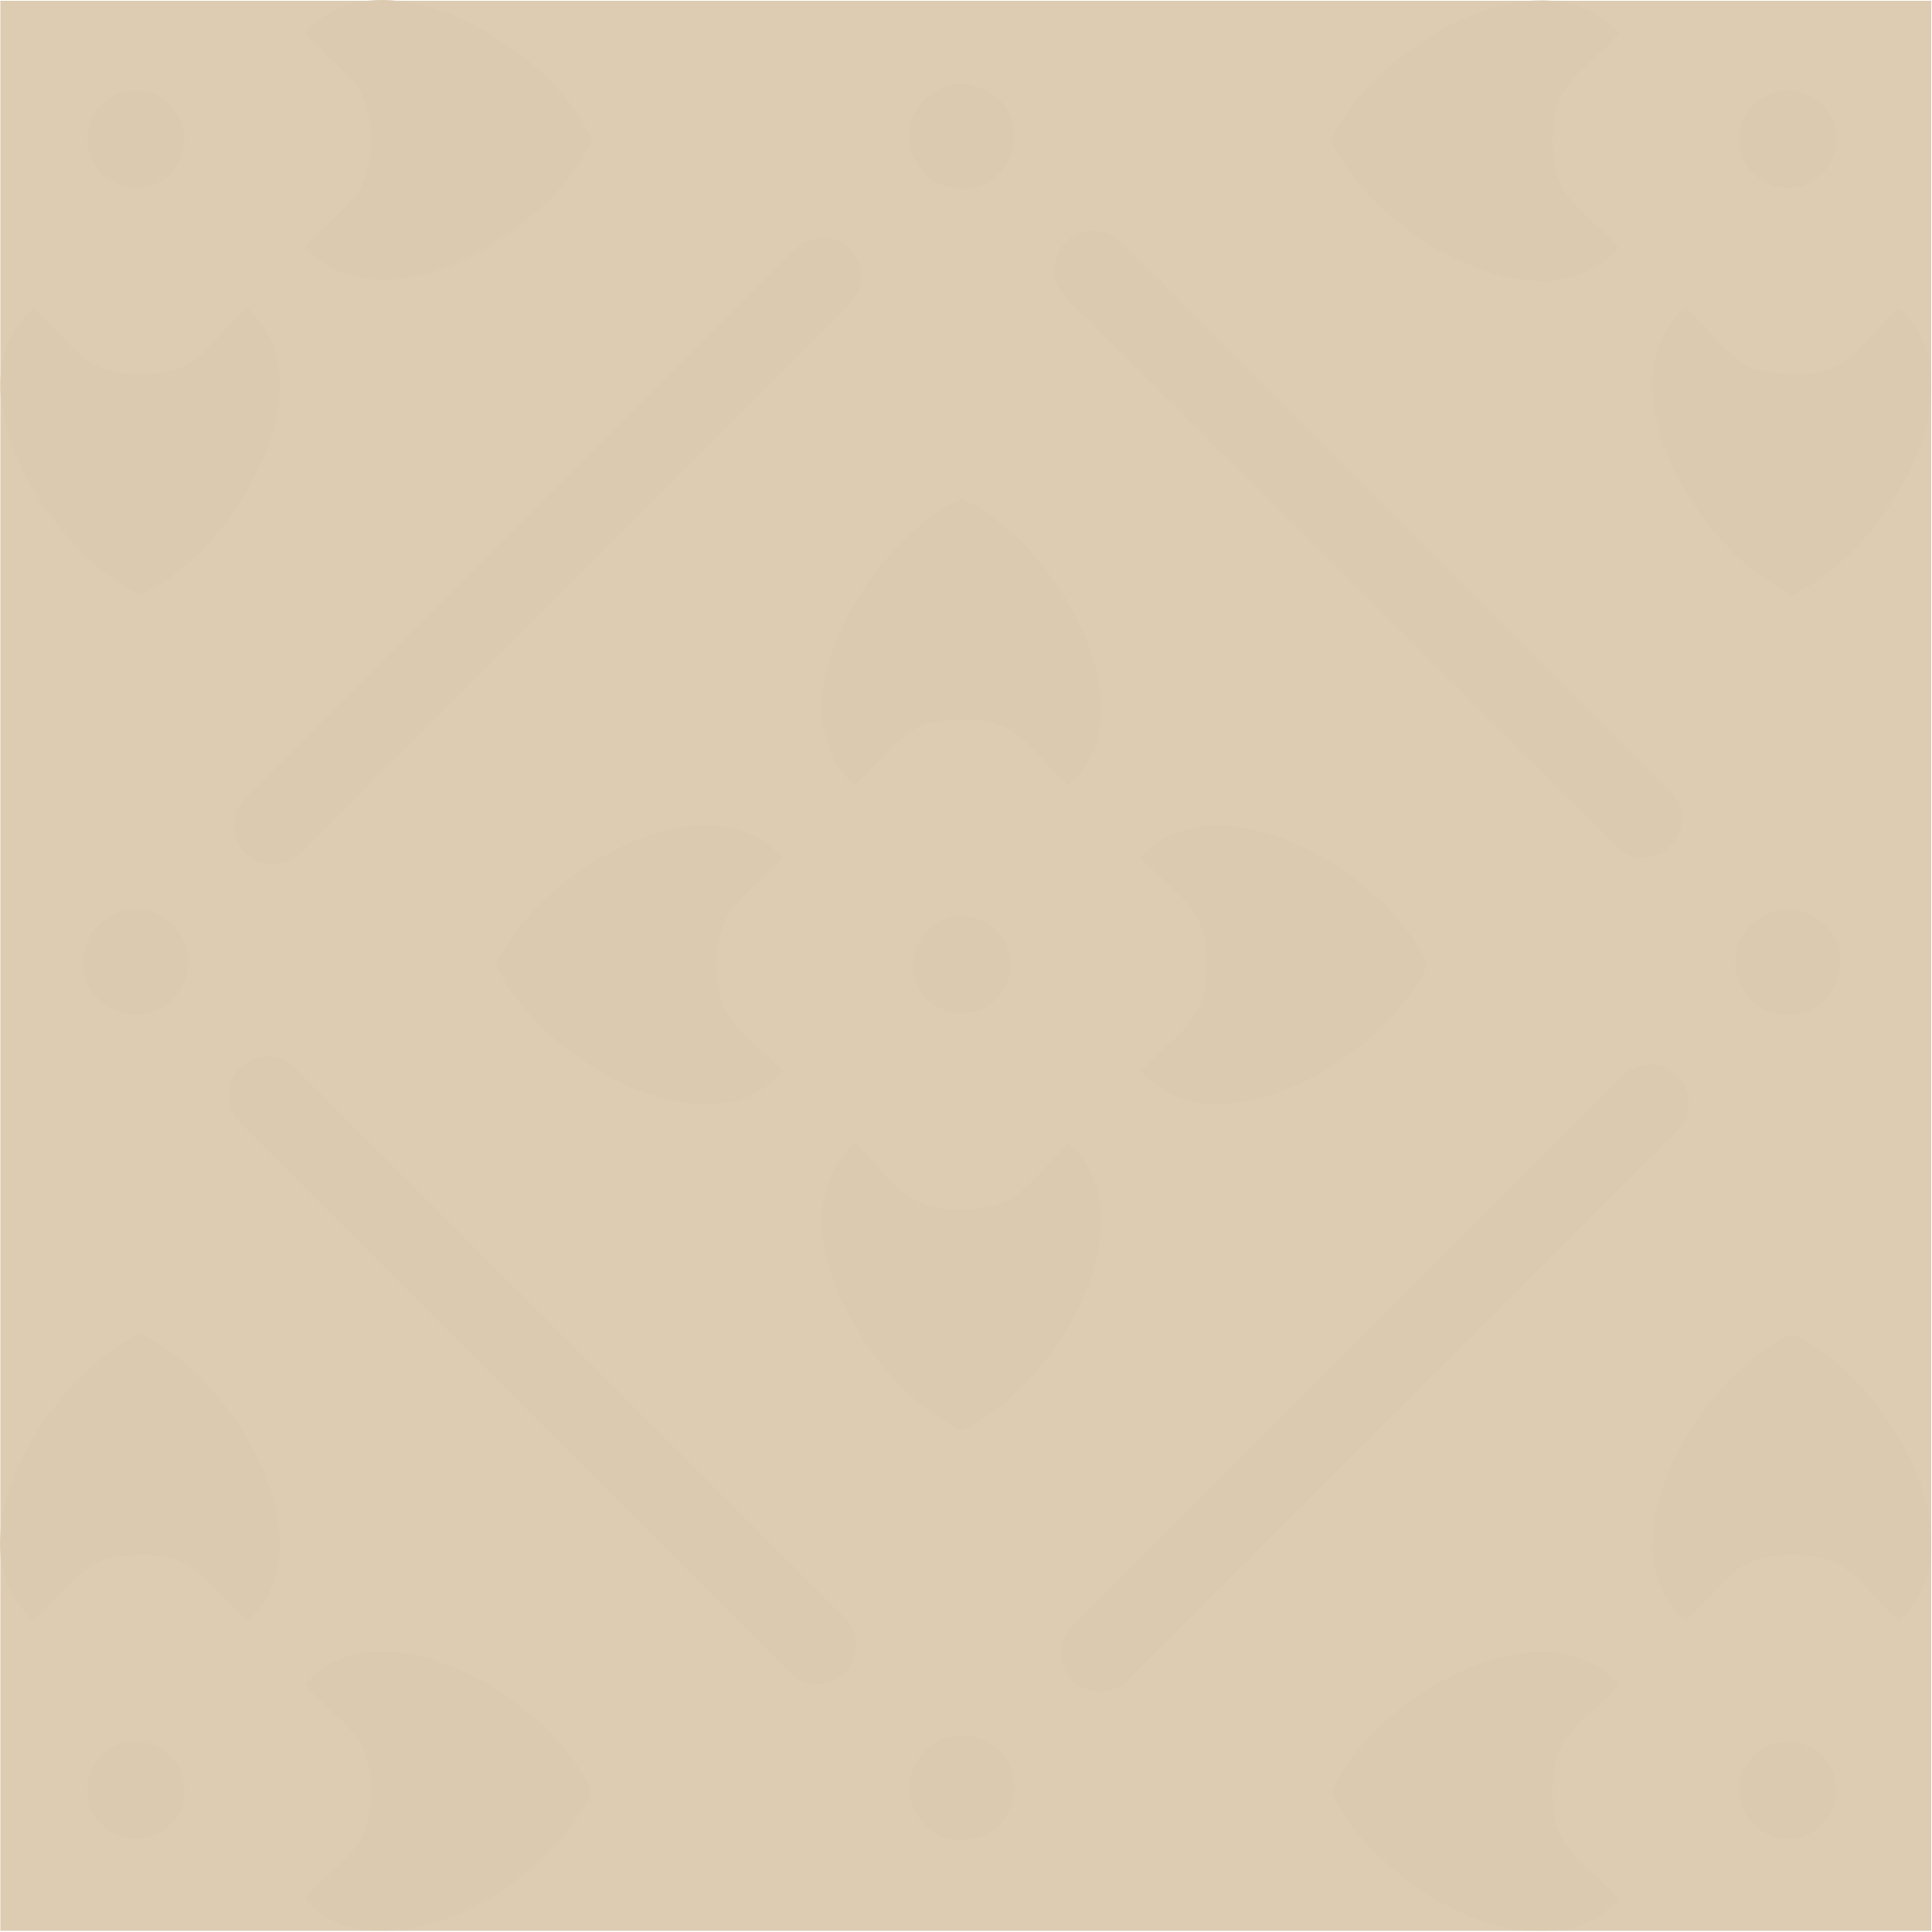 <svg enable-background="new 0 0 50 50" viewBox="0 0 50 50" xmlns="http://www.w3.org/2000/svg"><path d="m.01.02h49.97v49.95h-49.97z" fill="#ddccb2"/><path d="m7.91 43.6c-.01.01-.01.01-.02.02 1.04 1.11 1.71 1.26 1.71 2.74 0-.01 0-.01 0-.02 0-1.49-.65-1.64-1.69-2.74" fill="#dbcab0"/><path d="m10.43 49.95h-.46c-.03 0-.06 0-.09 0s-.06 0-.09 0h-.41c.17.03.34.04.51.04s.36-.01.54-.04" fill="#d9c6aa" opacity=".051"/><path d="m7.91 49.13c-.01.01-.01.01-.02.02.41.46.92.71 1.48.81h.43c-.73-.03-1.39-.28-1.89-.83m7.4-2.77c-.79 1.75-3.28 3.54-5.33 3.59h.46c1.96-.27 4.16-1.94 4.89-3.57-.02-.01-.02-.01-.02-.02" fill="#dbcab0"/><path d="m41.87 43.61c-1.04 1.1-1.7 1.25-1.7 2.74v.02c.01-1.49.67-1.64 1.71-2.74 0-.01 0-.01-.01-.02" fill="#dbcab0"/><path d="m40.46 49.95h-.29c-.09.01-.18.01-.28.01-.09 0-.19 0-.29-.01h-.33c.21.03.41.05.61.05.21 0 .4-.02.58-.05" fill="#d9c6aa" opacity=".051"/><g fill="#dbcab0"><path d="m41.87 49.14c-.46.51-1.05.76-1.7.81h.29c.54-.1 1.03-.35 1.43-.8-.01 0-.01-.01-.02-.01m-7.4-2.77c0 .01-.01.01-.01.02.72 1.61 2.88 3.26 4.82 3.56h.33c-2.02-.15-4.37-1.89-5.14-3.58"/><path d="m46.39 40.24h-.01c1.49 0 1.64.67 2.75 1.71 0 0 .01-.01.01-.01-1.1-1.04-1.25-1.7-2.75-1.7m-.02-5.71c-2.44 1.09-4.97 5.48-2.77 7.42 0 0 .01-.01.01-.01-2.18-1.94.34-6.31 2.76-7.4.01 0 0 0 0-.01"/><path d="m43.6 7.97c-2.2 1.94.33 6.33 2.77 7.42 0 0 .01 0 .01-.01-2.43-1.1-4.94-5.46-2.76-7.4-.01 0-.02 0-.02-.01m5.53 0c-1.11 1.04-1.26 1.71-2.75 1.71h.01c1.5 0 1.65-.66 2.75-1.7 0 0-.01 0-.01-.01"/><path d="m6.92 27.34c-.26 0-.52.1-.71.3-.39.39-.39 1.03 0 1.42l14.23 14.22c.2.2.45.3.71.3s.51-.1.71-.3c.39-.39.39-1.03 0-1.42l-14.23-14.23c-.2-.2-.46-.29-.71-.29"/><path d="m42.7 27.55c-.26 0-.51.1-.71.29l-14.23 14.23c-.39.39-.39 1.03 0 1.42.2.2.45.29.71.29s.52-.1.71-.29l14.23-14.22c.39-.39.39-1.03 0-1.42-.19-.2-.45-.3-.71-.3"/><path d="m21.29 6.15c-.26 0-.52.1-.71.29l-14.23 14.22c-.39.39-.39 1.03 0 1.42.2.2.45.29.71.29s.52-.1.71-.29l14.23-14.22c.39-.39.39-1.03 0-1.42-.2-.2-.46-.29-.71-.29"/><path d="m28.29 5.97c-.26 0-.52.1-.71.3-.39.39-.39 1.03 0 1.42l14.23 14.21c.2.2.45.3.71.3s.51-.1.71-.3c.39-.39.39-1.03 0-1.42l-14.22-14.22c-.2-.19-.46-.29-.72-.29"/><path d="m24.89 12.91c-2.44 1.09-4.97 5.48-2.77 7.42 1.11-1.05 1.26-1.71 2.77-1.71s1.65.67 2.76 1.71c2.21-1.93-.32-6.33-2.76-7.42"/><path d="m18.27 21.36c-2.08 0-4.64 1.83-5.43 3.61.79 1.78 3.35 3.61 5.43 3.61.77 0 1.47-.25 1.99-.85-1.05-1.11-1.71-1.26-1.71-2.76s.67-1.65 1.71-2.76c-.52-.6-1.23-.85-1.99-.85"/><path d="m27.65 29.59c-1.11 1.05-1.26 1.71-2.76 1.71-1.51 0-1.65-.67-2.77-1.71-2.2 1.94.33 6.34 2.77 7.43 2.44-1.09 4.97-5.49 2.76-7.43"/><path d="m31.51 21.36c-.77 0-1.47.25-1.99.84 1.05 1.11 1.71 1.26 1.71 2.76s-.67 1.65-1.71 2.76c.52.59 1.23.85 2 .85 2.08 0 4.64-1.83 5.43-3.61-.8-1.77-3.36-3.6-5.44-3.6"/><path d="m3.64 40.24h-.01c1.49 0 1.64.67 2.75 1.71 0 0 .01-.01.01-.01-1.1-1.04-1.25-1.7-2.75-1.7m-.03-5.71c-2.44 1.09-4.97 5.48-2.76 7.42 0 0 .01-.01.01-.01-2.18-1.94.34-6.31 2.76-7.4 0 0 0 0-.01-.01"/></g><path d="m9.97 49.95h-.17.09z" fill="#d9c6aa" opacity=".051"/><g fill="#dbcab0"><path d="m9.88 42.74c-.77 0-1.47.25-1.99.84.01.01.01.01.02.02 1.04 1.1 1.69 1.25 1.69 2.74v.02c0 1.49-.66 1.64-1.71 2.75.01.01.01.01.02.02.5.56 1.16.81 1.89.82h.17c2.05-.05 4.54-1.84 5.33-3.59 0-.01.01-.01.01-.02-.79-1.77-3.35-3.6-5.43-3.6"/><path d="m.85 7.97c-2.2 1.94.33 6.33 2.76 7.42 0 0 .01 0 .01-.01-2.43-1.1-4.94-5.46-2.76-7.4-.01 0-.01 0-.01-.01m5.52 0c-1.11 1.05-1.25 1.71-2.75 1.72h.01c1.5 0 1.65-.66 2.75-1.7 0-.01 0-.01-.01-.02"/><path d="m15.31 3.63c-.8 1.77-3.35 3.59-5.42 3.59-.76 0-1.46-.24-1.98-.82-.01 0-.01 0-.02.01.53.59 1.23.84 2 .84 2.08 0 4.64-1.83 5.43-3.61-.01 0-.01-.01-.01-.01m-7.4-2.77c-.01.01-.01.02-.02.02 1.05 1.11 1.71 1.26 1.71 2.75 0-.01 0-.01 0-.02 0-1.5-.65-1.65-1.69-2.75"/></g><path d="m49.97 39.51v.87c.04-.28.04-.57 0-.87" fill="#d9c6aa" opacity=".051"/><path d="m46.39 34.53s-.01 0-.01.01c-2.43 1.1-4.94 5.46-2.76 7.4 0 0 .01.01.01.01 1.11-1.04 1.26-1.71 2.75-1.71h.01c1.5 0 1.65.66 2.75 1.7 0 0 .01.01.01.01.48-.43.74-.97.82-1.57v-.87c-.23-1.98-1.93-4.24-3.58-4.98" fill="#dbcab0"/><path d="m40.17 49.95h-.56c.1.01.19.01.29.01.09 0 .18 0 .27-.01" fill="#d9c6aa" opacity=".051"/><path d="m39.89 42.75c-2.08 0-4.64 1.83-5.43 3.61 0 .01.01.01.01.02.77 1.69 3.12 3.42 5.14 3.58h.56c.65-.05 1.24-.3 1.7-.81.01-.01.01-.01.02-.02-1.04-1.11-1.71-1.26-1.71-2.74 0-.01 0-.01 0-.02 0-1.5.66-1.65 1.7-2.74.01-.01.01-.01.02-.02-.54-.61-1.24-.86-2.01-.86" fill="#dbcab0"/><path d="m49.97 9.54v.87c.04-.29.04-.59 0-.87" fill="#d9c6aa" opacity=".051"/><g fill="#dbcab0"><path d="m49.15 7.97s-.01.01-.01.01c-1.1 1.04-1.25 1.7-2.75 1.7h-.01c-1.49 0-1.64-.67-2.75-1.71 0 0-.01.01-.01.01-2.18 1.94.34 6.3 2.76 7.4 0 0 .01 0 .01.01 1.65-.74 3.35-3 3.58-4.98v-.87c-.08-.6-.33-1.14-.82-1.57"/><path d="m34.47 3.64c0 .01-.01.01-.01.02.8 1.78 3.36 3.61 5.43 3.61.77 0 1.47-.25 1.99-.84-.01-.01-.01-.01-.02-.02-.52.58-1.22.82-1.98.82-2.06-.01-4.61-1.82-5.41-3.59m7.4-2.77c-1.04 1.1-1.7 1.25-1.7 2.74v.02c.01-1.49.67-1.63 1.71-2.74 0 0 0-.01-.01-.02"/><path d="m24.89 23.71c-.33 0-.66.13-.89.37-.23.23-.37.56-.37.89s.13.65.37.89c.23.23.56.37.89.37s.65-.13.89-.37c.23-.23.37-.56.37-.89s-.13-.65-.37-.89-.56-.37-.89-.37"/><path d="m46.27 45.07c-.33 0-.66.13-.89.37-.23.23-.37.56-.37.89s.13.65.37.89c.23.23.56.37.89.37s.65-.13.89-.37c.23-.23.37-.56.37-.89s-.13-.65-.37-.89c-.24-.23-.56-.37-.89-.37"/><path d="m24.89 44.91c-.36 0-.71.15-.96.4s-.4.6-.4.96.14.7.4.96.6.4.96.4.7-.14.96-.4.4-.6.4-.96-.14-.71-.4-.96c-.25-.25-.6-.4-.96-.4"/><path d="m46.27 23.54c-.36 0-.71.15-.96.4s-.4.6-.4.96.14.7.4.96.6.4.96.4.7-.14.96-.4.4-.6.4-.96-.15-.71-.4-.96c-.26-.25-.6-.4-.96-.4"/><path d="m3.64 34.53s-.01 0-.01.01c-2.43 1.1-4.94 5.46-2.76 7.4 0 0 .01.01.01.01 1.11-1.04 1.26-1.71 2.75-1.71h.01c1.5 0 1.65.66 2.75 1.7 0 0 .01.01.01.01 2.2-1.93-.33-6.33-2.76-7.42"/><path d="m6.4 7.97s-.01.01-.01.01c-1.1 1.04-1.25 1.7-2.75 1.7h-.01c-1.49 0-1.64-.67-2.75-1.71 0 0-.01.01-.01.01-2.18 1.94.34 6.3 2.76 7.4 0 0 .01 0 .01.01 2.43-1.09 4.96-5.48 2.76-7.42"/><path d="m3.51 45.07c-.33 0-.66.13-.89.37s-.36.56-.36.89.13.65.37.89c.23.23.56.37.89.37s.66-.13.89-.37c.23-.23.37-.56.37-.89s-.13-.65-.37-.89c-.24-.23-.57-.37-.9-.37"/><path d="m3.51 23.54c-.36 0-.71.15-.96.4s-.4.6-.4.96.14.7.4.96.6.4.96.4.7-.14.96-.4.4-.6.4-.96-.14-.71-.4-.96c-.25-.25-.6-.4-.96-.4"/><path d="m9.88 0c-.76 0-1.46.25-1.99.84.01.01.01.02.02.02 1.04 1.1 1.69 1.25 1.69 2.75v.02c0 1.48-.66 1.63-1.71 2.74l.02.02c.52.58 1.22.82 1.98.82 2.07 0 4.62-1.82 5.42-3.59 0-.01.01-.01.01-.02-.8-1.77-3.36-3.6-5.44-3.6"/><path d="m39.89.01c-2.08 0-4.64 1.83-5.43 3.61 0 .01.01.01.01.02.8 1.77 3.35 3.59 5.42 3.59.76 0 1.46-.24 1.98-.82.01-.01.01-.01.02-.02-1.04-1.11-1.71-1.26-1.71-2.74 0-.01 0-.01 0-.02 0-1.5.66-1.65 1.7-2.74.01-.01.01-.01.02-.02-.54-.61-1.24-.86-2.01-.86"/><path d="m46.27 2.34c-.33 0-.66.13-.89.37-.23.23-.37.56-.37.89s.13.65.37.89c.23.23.56.37.89.37s.65-.13.89-.37c.23-.23.37-.56.37-.89s-.13-.65-.37-.89-.56-.37-.89-.37"/><path d="m24.89 2.17c-.36 0-.71.15-.96.4s-.4.6-.4.96.14.7.4.96.6.4.96.4.7-.14.96-.4.4-.6.4-.96-.14-.71-.4-.96c-.25-.25-.6-.4-.96-.4"/><path d="m3.51 2.34c-.33 0-.66.13-.89.37-.23.23-.36.55-.36.89 0 .33.13.65.37.89.23.23.56.37.89.37s.66-.13.89-.37.36-.56.36-.89-.13-.65-.37-.89c-.23-.24-.56-.37-.89-.37"/></g></svg>